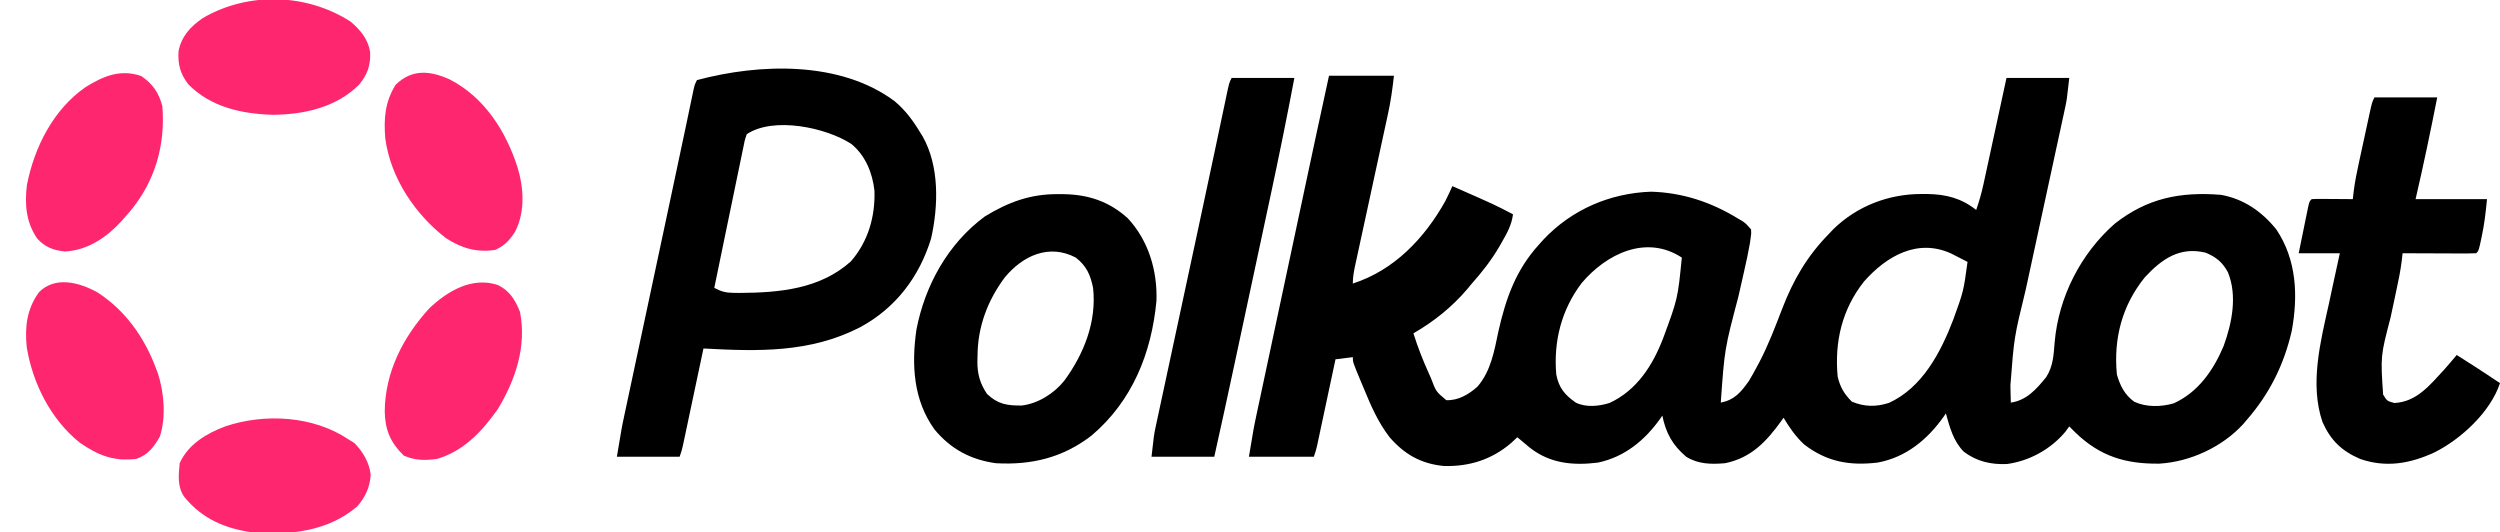 <?xml version="1.0" encoding="UTF-8"?>
<svg version="1.1" xmlns="http://www.w3.org/2000/svg" width="1155" height="246">
<path d="M0 0 C9.9 0 19.8 0 30 0 C29.327 6.058 28.535 11.775 27.234 17.685 C27.058 18.501 26.883 19.317 26.702 20.157 C26.127 22.822 25.546 25.485 24.965 28.148 C24.562 30.012 24.16 31.875 23.758 33.738 C22.705 38.62 21.647 43.502 20.587 48.382 C18.887 56.215 17.191 64.048 15.5 71.883 C14.909 74.617 14.314 77.35 13.719 80.084 C13.358 81.753 12.997 83.422 12.636 85.091 C12.386 86.232 12.386 86.232 12.131 87.396 C11.501 90.327 11 92.992 11 96 C30.136 89.823 44.133 75.079 53.746 57.875 C54.886 55.602 55.956 53.318 57 51 C76.532 59.574 76.532 59.574 85 64 C84.404 68.821 82.364 72.472 80 76.625 C79.598 77.333 79.197 78.041 78.783 78.77 C75.121 85.064 70.839 90.561 66 96 C65.304 96.839 64.608 97.678 63.891 98.543 C56.858 106.82 48.413 113.579 39 119 C40.978 125.315 43.341 131.346 46.062 137.375 C46.414 138.168 46.765 138.961 47.127 139.777 C49.45 145.919 49.45 145.919 54.188 149.875 C59.669 150.119 64.595 147.212 68.603 143.609 C74.829 136.439 76.413 126.87 78.312 117.875 C81.749 102.717 86.371 89.671 97 78 C98.015 76.865 98.015 76.865 99.051 75.707 C112.146 61.821 129.793 54.217 148.812 53.562 C163.313 53.968 176.686 58.412 189 66 C189.602 66.347 190.203 66.694 190.823 67.051 C192.52 68.191 192.52 68.191 195 71 C195.1 72.886 195.1 72.886 194.791 75.041 C194.619 76.241 194.619 76.241 194.444 77.467 C193.697 81.729 192.79 85.943 191.82 90.16 C191.607 91.108 191.393 92.056 191.174 93.033 C190.495 96.044 189.811 99.053 189.125 102.062 C182.746 126.27 182.746 126.27 181 151 C187.458 149.74 190.339 146.116 194 141 C195.324 138.752 196.593 136.515 197.816 134.215 C198.164 133.562 198.511 132.91 198.868 132.238 C202.997 124.309 206.16 116.014 209.357 107.678 C214.518 94.286 220.859 83.348 231 73 C231.996 71.95 231.996 71.95 233.012 70.879 C243.993 60.149 258.629 54.597 273.812 54.625 C274.69 54.626 275.568 54.627 276.473 54.628 C285.132 54.785 292.141 56.559 299 62 C300.348 58.117 301.459 54.286 302.329 50.27 C302.569 49.169 302.809 48.069 303.056 46.935 C303.308 45.763 303.561 44.59 303.82 43.383 C304.084 42.171 304.347 40.958 304.619 39.709 C305.315 36.504 306.008 33.298 306.7 30.092 C307.408 26.813 308.12 23.536 308.832 20.258 C310.225 13.839 311.613 7.42 313 1 C322.57 1 332.14 1 342 1 C340.875 11.125 340.875 11.125 340.027 15.037 C339.836 15.926 339.646 16.816 339.449 17.732 C339.243 18.675 339.036 19.618 338.823 20.59 C338.603 21.609 338.383 22.629 338.157 23.679 C337.434 27.028 336.705 30.375 335.977 33.723 C335.469 36.07 334.962 38.418 334.455 40.766 C333.122 46.94 331.784 53.114 330.444 59.286 C328.306 69.14 326.175 78.994 324.046 88.849 C323.306 92.268 322.564 95.686 321.821 99.104 C316.509 120.841 316.509 120.841 314.812 143 C314.833 144.179 314.833 144.179 314.854 145.383 C314.888 147.256 314.941 149.128 315 151 C322.276 149.991 326.906 144.727 331.375 139.188 C334.604 134.097 334.775 128.93 335.257 123.073 C337.081 102.181 347.285 82.201 362.984 68.371 C378.078 56.503 393.236 53.544 412 55 C422.561 56.853 430.969 62.707 437.656 70.992 C447.059 85.041 447.761 101.565 444.812 117.75 C441.272 133.369 434.516 146.952 424 159 C423.469 159.626 422.938 160.253 422.391 160.898 C412.698 171.503 397.931 178.344 383.617 179.203 C368.026 179.398 356.337 175.834 345 165 C343.995 164.005 342.994 163.006 342 162 C341.381 162.846 340.762 163.691 340.125 164.562 C333.368 172.591 323.589 177.969 313.211 179.379 C305.821 179.702 299.112 178.175 293.184 173.598 C288.42 168.715 286.796 162.435 285 156 C284.671 156.485 284.343 156.969 284.004 157.469 C276.436 168.133 266.538 176.314 253.406 178.719 C240.476 180.23 229.952 178.372 219.527 170.34 C215.607 166.71 212.74 162.563 210 158 C209.66 158.485 209.319 158.969 208.969 159.469 C202 169.107 195.02 176.527 183 179 C176.646 179.562 170.519 179.473 165 176 C158.705 170.623 155.617 165.067 154 157 C153.66 157.496 153.319 157.993 152.969 158.504 C145.849 168.482 136.518 176.142 124.254 178.719 C112.857 180.141 102.288 179.177 93 172 C90.97 170.363 88.98 168.697 87 167 C86.051 167.887 85.103 168.774 84.125 169.688 C75.136 177.369 64.834 180.58 53.148 180.301 C42.584 179.292 34.931 174.979 28 167 C22.691 160.119 19.409 152.563 16.125 144.562 C15.627 143.38 15.13 142.197 14.617 140.979 C11 132.298 11 132.298 11 130 C8.36 130.33 5.72 130.66 3 131 C2.733 132.257 2.465 133.513 2.19 134.808 C1.198 139.465 0.204 144.123 -0.79 148.78 C-1.221 150.796 -1.65 152.813 -2.079 154.829 C-2.696 157.726 -3.314 160.623 -3.934 163.52 C-4.125 164.423 -4.317 165.326 -4.515 166.257 C-4.785 167.518 -4.785 167.518 -5.06 168.804 C-5.218 169.543 -5.376 170.283 -5.538 171.045 C-6 173 -6 173 -7 176 C-16.9 176 -26.8 176 -37 176 C-34.75 162.5 -34.75 162.5 -33.654 157.359 C-33.406 156.189 -33.158 155.02 -32.903 153.814 C-32.637 152.575 -32.372 151.336 -32.098 150.059 C-31.81 148.706 -31.523 147.352 -31.235 145.999 C-30.46 142.355 -29.683 138.712 -28.904 135.069 C-28.082 131.222 -27.264 127.374 -26.445 123.526 C-25.067 117.056 -23.687 110.586 -22.306 104.116 C-20.376 95.073 -18.449 86.028 -16.523 76.983 C-15.009 69.878 -13.495 62.773 -11.98 55.668 C-11.822 54.922 -11.663 54.177 -11.499 53.409 C-7.703 35.598 -3.882 17.793 0 0 Z M116.75 95.75 C107.415 108.036 103.658 122.698 105 138 C106.168 144.202 108.968 147.467 114 151 C118.69 153.345 124.842 152.695 129.703 151.129 C142.278 145.246 149.6 133.754 154.441 121.084 C161.136 102.945 161.136 102.945 163 84 C146.504 73.227 128.155 82.294 116.75 95.75 Z M247.219 95.012 C237.023 107.834 233.497 122.907 235 139 C236.185 143.936 237.986 146.986 241.562 150.562 C247.314 152.968 252.7 153.055 258.652 151.152 C274.071 144.144 282.642 127.78 288.426 112.613 C293.152 99.592 293.152 99.592 295 86 C293.419 85.182 291.835 84.371 290.25 83.562 C289.368 83.11 288.487 82.658 287.578 82.191 C271.94 74.965 257.603 83.283 247.219 95.012 Z M377 93 C366.374 106.085 362.404 121.423 364 138 C365.442 143.13 367.644 147.484 372.062 150.625 C377.644 153.184 384.456 153.031 390.27 151.34 C401.598 146.178 408.6 136.056 413.312 124.875 C417.178 114.273 419.728 101.627 415.312 90.812 C412.827 86.173 409.902 83.809 405.062 81.75 C393.156 78.834 384.899 84.535 377 93 Z " fill="#000000" transform="translate(614,35)"/>
<path d="M0 0 C4.91 4.13 8.387 8.778 11.688 14.25 C12.087 14.884 12.487 15.518 12.898 16.172 C20.755 29.994 20.248 48.364 16.855 63.449 C11.396 81.216 0.485 95.576 -15.958 104.45 C-39.03 116.313 -63.062 115.625 -88.312 114.25 C-88.436 114.832 -88.559 115.414 -88.685 116.014 C-89.965 122.065 -91.247 128.116 -92.53 134.166 C-93.009 136.425 -93.487 138.684 -93.965 140.943 C-94.651 144.188 -95.339 147.432 -96.027 150.676 C-96.241 151.688 -96.454 152.701 -96.675 153.744 C-96.875 154.685 -97.075 155.626 -97.281 156.595 C-97.456 157.423 -97.632 158.252 -97.813 159.105 C-98.312 161.25 -98.312 161.25 -99.312 164.25 C-108.882 164.25 -118.453 164.25 -128.312 164.25 C-126.063 150.75 -126.063 150.75 -125.094 146.208 C-124.764 144.651 -124.764 144.651 -124.428 143.064 C-124.194 141.971 -123.959 140.879 -123.718 139.753 C-123.339 137.972 -123.339 137.972 -122.953 136.155 C-122.267 132.928 -121.578 129.701 -120.888 126.475 C-120.157 123.052 -119.429 119.628 -118.7 116.204 C-117.315 109.698 -115.927 103.193 -114.539 96.688 C-112.833 88.696 -111.13 80.702 -109.428 72.709 C-107.645 64.34 -105.862 55.971 -104.076 47.602 C-101.68 36.374 -99.285 25.147 -96.923 13.912 C-96.753 13.1 -96.582 12.289 -96.406 11.453 C-95.662 7.922 -94.921 4.391 -94.186 0.858 C-93.824 -0.861 -93.824 -0.861 -93.456 -2.615 C-93.256 -3.574 -93.056 -4.534 -92.849 -5.522 C-92.312 -7.75 -92.312 -7.75 -91.312 -9.75 C-62.164 -17.54 -25.066 -18.668 0 0 Z M-68.312 15.25 C-69.335 18.301 -69.335 18.301 -70.03 21.995 C-70.177 22.687 -70.324 23.38 -70.475 24.094 C-70.957 26.386 -71.422 28.681 -71.887 30.977 C-72.218 32.566 -72.55 34.155 -72.883 35.743 C-73.757 39.927 -74.616 44.113 -75.472 48.3 C-76.348 52.572 -77.238 56.84 -78.127 61.109 C-79.869 69.487 -81.596 77.867 -83.312 86.25 C-80.162 87.919 -78.039 88.514 -74.453 88.551 C-73.039 88.565 -73.039 88.565 -71.596 88.58 C-53.274 88.474 -34.505 86.839 -20.188 74 C-12.207 64.783 -8.923 53.304 -9.312 41.312 C-10.242 33.097 -13.485 25.085 -20 19.75 C-31.706 12.148 -55.934 6.998 -68.312 15.25 Z " fill="#000000" transform="translate(413.312,46.75)"/>
<path d="M0 0 C0.885 0.006 1.77 0.011 2.681 0.017 C14.029 0.229 23.569 3.381 32.133 11.129 C41.722 21.403 45.882 35.338 45.41 49.281 C43.143 73.378 34.295 95.534 15.465 111.5 C2.241 121.744 -12.33 125.265 -28.875 124.312 C-40.52 122.649 -49.588 117.794 -57.121 108.738 C-66.924 95.18 -67.808 78.776 -65.488 62.619 C-61.551 42.13 -50.854 22.806 -33.875 10.312 C-22.975 3.658 -12.831 -0.085 0 0 Z M-24.68 38.5 C-32.645 49.166 -37.229 61.447 -37.25 74.75 C-37.274 75.558 -37.299 76.365 -37.324 77.197 C-37.352 83.041 -36.158 87.436 -32.875 92.312 C-27.861 97.082 -23.571 97.717 -16.863 97.664 C-9.284 96.772 -1.926 92.11 2.801 86.227 C11.898 73.876 17.851 58.874 16.125 43.312 C14.922 37.325 13.075 33.138 8.125 29.312 C-4.181 22.824 -16.345 28.397 -24.68 38.5 Z " fill="#000000" transform="translate(488.875,89.688)"/>
<path d="M0 0 C9.57 0 19.14 0 29 0 C25.906 15.735 22.621 31.378 19 47 C29.89 47 40.78 47 52 47 C51.385 53.151 50.803 58.625 49.5 64.562 C49.242 65.76 48.984 66.958 48.719 68.191 C48 71 48 71 47 72 C44.479 72.088 41.986 72.115 39.465 72.098 C38.335 72.096 38.335 72.096 37.182 72.093 C34.767 72.088 32.352 72.075 29.938 72.062 C28.304 72.057 26.671 72.053 25.037 72.049 C21.025 72.038 17.012 72.021 13 72 C12.872 73.138 12.745 74.276 12.613 75.449 C12.047 79.966 11.153 84.374 10.188 88.82 C9.83 90.508 9.474 92.195 9.117 93.883 C8.562 96.496 8.003 99.109 7.438 101.721 C2.8 119.494 2.8 119.494 4 137.312 C5.815 140.26 5.815 140.26 9.188 141.188 C19.442 140.683 25.472 133.054 32 126 C34.056 123.703 36.042 121.382 38 119 C44.725 123.249 51.404 127.554 58 132 C53.587 145.339 40.07 157.778 27.875 163.938 C16.654 169.161 5.389 171.211 -6.621 167.027 C-15.133 163.351 -20.187 158.513 -24 150 C-30.035 132.407 -24.884 112.636 -21 95.125 C-20.516 92.865 -20.034 90.605 -19.555 88.344 C-18.393 82.891 -17.204 77.444 -16 72 C-22.27 72 -28.54 72 -35 72 C-34.192 68.02 -33.379 64.041 -32.562 60.062 C-32.332 58.926 -32.102 57.79 -31.865 56.619 C-31.643 55.54 -31.421 54.46 -31.191 53.348 C-30.987 52.347 -30.783 51.347 -30.573 50.317 C-30 48 -30 48 -29 47 C-27.584 46.913 -26.164 46.893 -24.746 46.902 C-23.465 46.907 -23.465 46.907 -22.158 46.912 C-21.26 46.92 -20.363 46.929 -19.438 46.938 C-18.536 46.942 -17.634 46.947 -16.705 46.951 C-14.47 46.963 -12.235 46.979 -10 47 C-9.872 45.862 -9.745 44.723 -9.613 43.55 C-9.048 39.039 -8.159 34.635 -7.188 30.195 C-7.014 29.39 -6.84 28.585 -6.661 27.755 C-6.296 26.069 -5.93 24.384 -5.562 22.698 C-4.997 20.112 -4.44 17.525 -3.883 14.938 C-3.526 13.294 -3.17 11.651 -2.812 10.008 C-2.646 9.234 -2.479 8.46 -2.307 7.663 C-1.115 2.231 -1.115 2.231 0 0 Z " fill="#000000" transform="translate(1097,45)"/>
<path d="M0 0 C9.57 0 19.14 0 29 0 C25.557 18.219 21.864 36.368 17.971 54.496 C17.21 58.041 16.452 61.587 15.694 65.133 C14.424 71.07 13.153 77.006 11.88 82.942 C10.258 90.503 8.639 98.066 7.022 105.628 C5.612 112.217 4.201 118.807 2.79 125.396 C2.345 127.474 1.9 129.553 1.456 131.631 C-1.642 146.1 -4.764 160.561 -8 175 C-17.57 175 -27.14 175 -37 175 C-35.875 164.875 -35.875 164.875 -34.998 160.792 C-34.801 159.863 -34.603 158.934 -34.4 157.977 C-34.186 156.99 -33.971 156.002 -33.75 154.984 C-33.408 153.383 -33.408 153.383 -33.06 151.751 C-32.306 148.226 -31.545 144.703 -30.785 141.18 C-30.25 138.682 -29.715 136.184 -29.18 133.687 C-27.909 127.757 -26.635 121.828 -25.359 115.9 C-23.808 108.694 -22.262 101.488 -20.717 94.281 C-19.069 86.599 -17.421 78.917 -15.77 71.236 C-13.159 59.088 -10.558 46.939 -7.988 34.782 C-7.752 33.67 -7.517 32.559 -7.275 31.413 C-6.173 26.206 -5.073 20.998 -3.979 15.789 C-3.595 13.972 -3.21 12.154 -2.826 10.336 C-2.654 9.512 -2.482 8.688 -2.305 7.839 C-1.114 2.227 -1.114 2.227 0 0 Z " fill="#000000" transform="translate(569,36)"/>
<path d="M0 0 C4.48 3.842 8.028 8.048 9 14 C9.277 20.166 7.814 24.422 3.855 29.152 C-6.694 39.657 -21.494 42.907 -35.957 43.035 C-50.221 42.636 -64.738 39.486 -75.012 28.934 C-78.74 24.076 -79.895 19.742 -79.512 13.641 C-78.183 6.782 -73.989 2.258 -68.355 -1.621 C-47.409 -13.883 -20.366 -13.107 0 0 Z " fill="#FF2670" transform="translate(162,10)"/>
<path d="M0 0 C5.468 2.746 7.947 6.918 10.148 12.422 C13.235 28.37 8.112 43.666 -0.102 57.297 C-7.359 67.569 -15.764 76.594 -28.102 80.297 C-33.699 81.086 -38.324 81.072 -43.539 78.797 C-49.74 72.747 -52.225 66.884 -52.352 58.297 C-52.169 40.117 -43.884 24.075 -31.875 10.844 C-23.353 2.725 -11.965 -4.003 0 0 Z " fill="#FF2670" transform="translate(230.102,131.703)"/>
<path d="M0 0 C15.843 8.205 25.72 23.607 31.125 40.25 C34.136 49.956 34.842 60.993 30.125 70.25 C27.554 74.316 25.225 76.752 20.812 78.75 C12.153 79.924 5.46 77.975 -1.875 73.25 C-16.198 62.186 -27.405 45.46 -29.875 27.25 C-30.633 18.072 -30.032 10.257 -25.062 2.375 C-17.449 -5.021 -9.092 -4.115 0 0 Z " fill="#FF2670" transform="translate(207.875,36.75)"/>
<path d="M0 0 C5.339 3.64 8.094 7.701 9.75 13.875 C11.236 31.982 6.382 48.751 -5.387 62.789 C-6.002 63.477 -6.616 64.166 -7.25 64.875 C-7.916 65.646 -8.583 66.417 -9.27 67.211 C-16.05 74.566 -24.863 80.554 -35.156 81.039 C-40.442 80.625 -44.583 79.008 -48.125 75 C-53.225 67.5 -53.906 59.228 -52.816 50.336 C-49.396 32.905 -40.657 15.5 -25.738 5.129 C-17.516 0.004 -9.57 -3.313 0 0 Z " fill="#FF2670" transform="translate(65.25,35.125)"/>
<path d="M0 0 C1.361 0.835 1.361 0.835 2.75 1.688 C6.699 5.746 9.626 10.666 10.266 16.371 C9.909 22.087 7.782 26.731 4 31 C-9.483 42.515 -27.004 44.311 -44 43 C-56.762 41.322 -67.418 36.818 -75.723 26.734 C-79.167 22.058 -78.506 16.584 -78 11 C-74.04 2.256 -65.643 -2.731 -56.977 -6 C-38.656 -12.155 -16.285 -10.916 0 0 Z " fill="#FF2670" transform="translate(161,203)"/>
<path d="M0 0 C12.786 8.261 21.612 20.723 26.914 34.883 C27.232 35.73 27.551 36.577 27.879 37.449 C30.729 46.263 31.68 57.542 28.789 66.508 C26.139 71.278 23.267 75.098 17.914 76.883 C7.488 78.172 0.198 75.238 -8.301 69.348 C-21.633 58.603 -29.928 42.118 -32.711 25.453 C-33.697 16.064 -32.745 7.693 -27.086 -0.117 C-19.493 -7.75 -8.307 -4.615 0 0 Z " fill="#FF2670" transform="translate(45.086,135.117)"/>
</svg>

